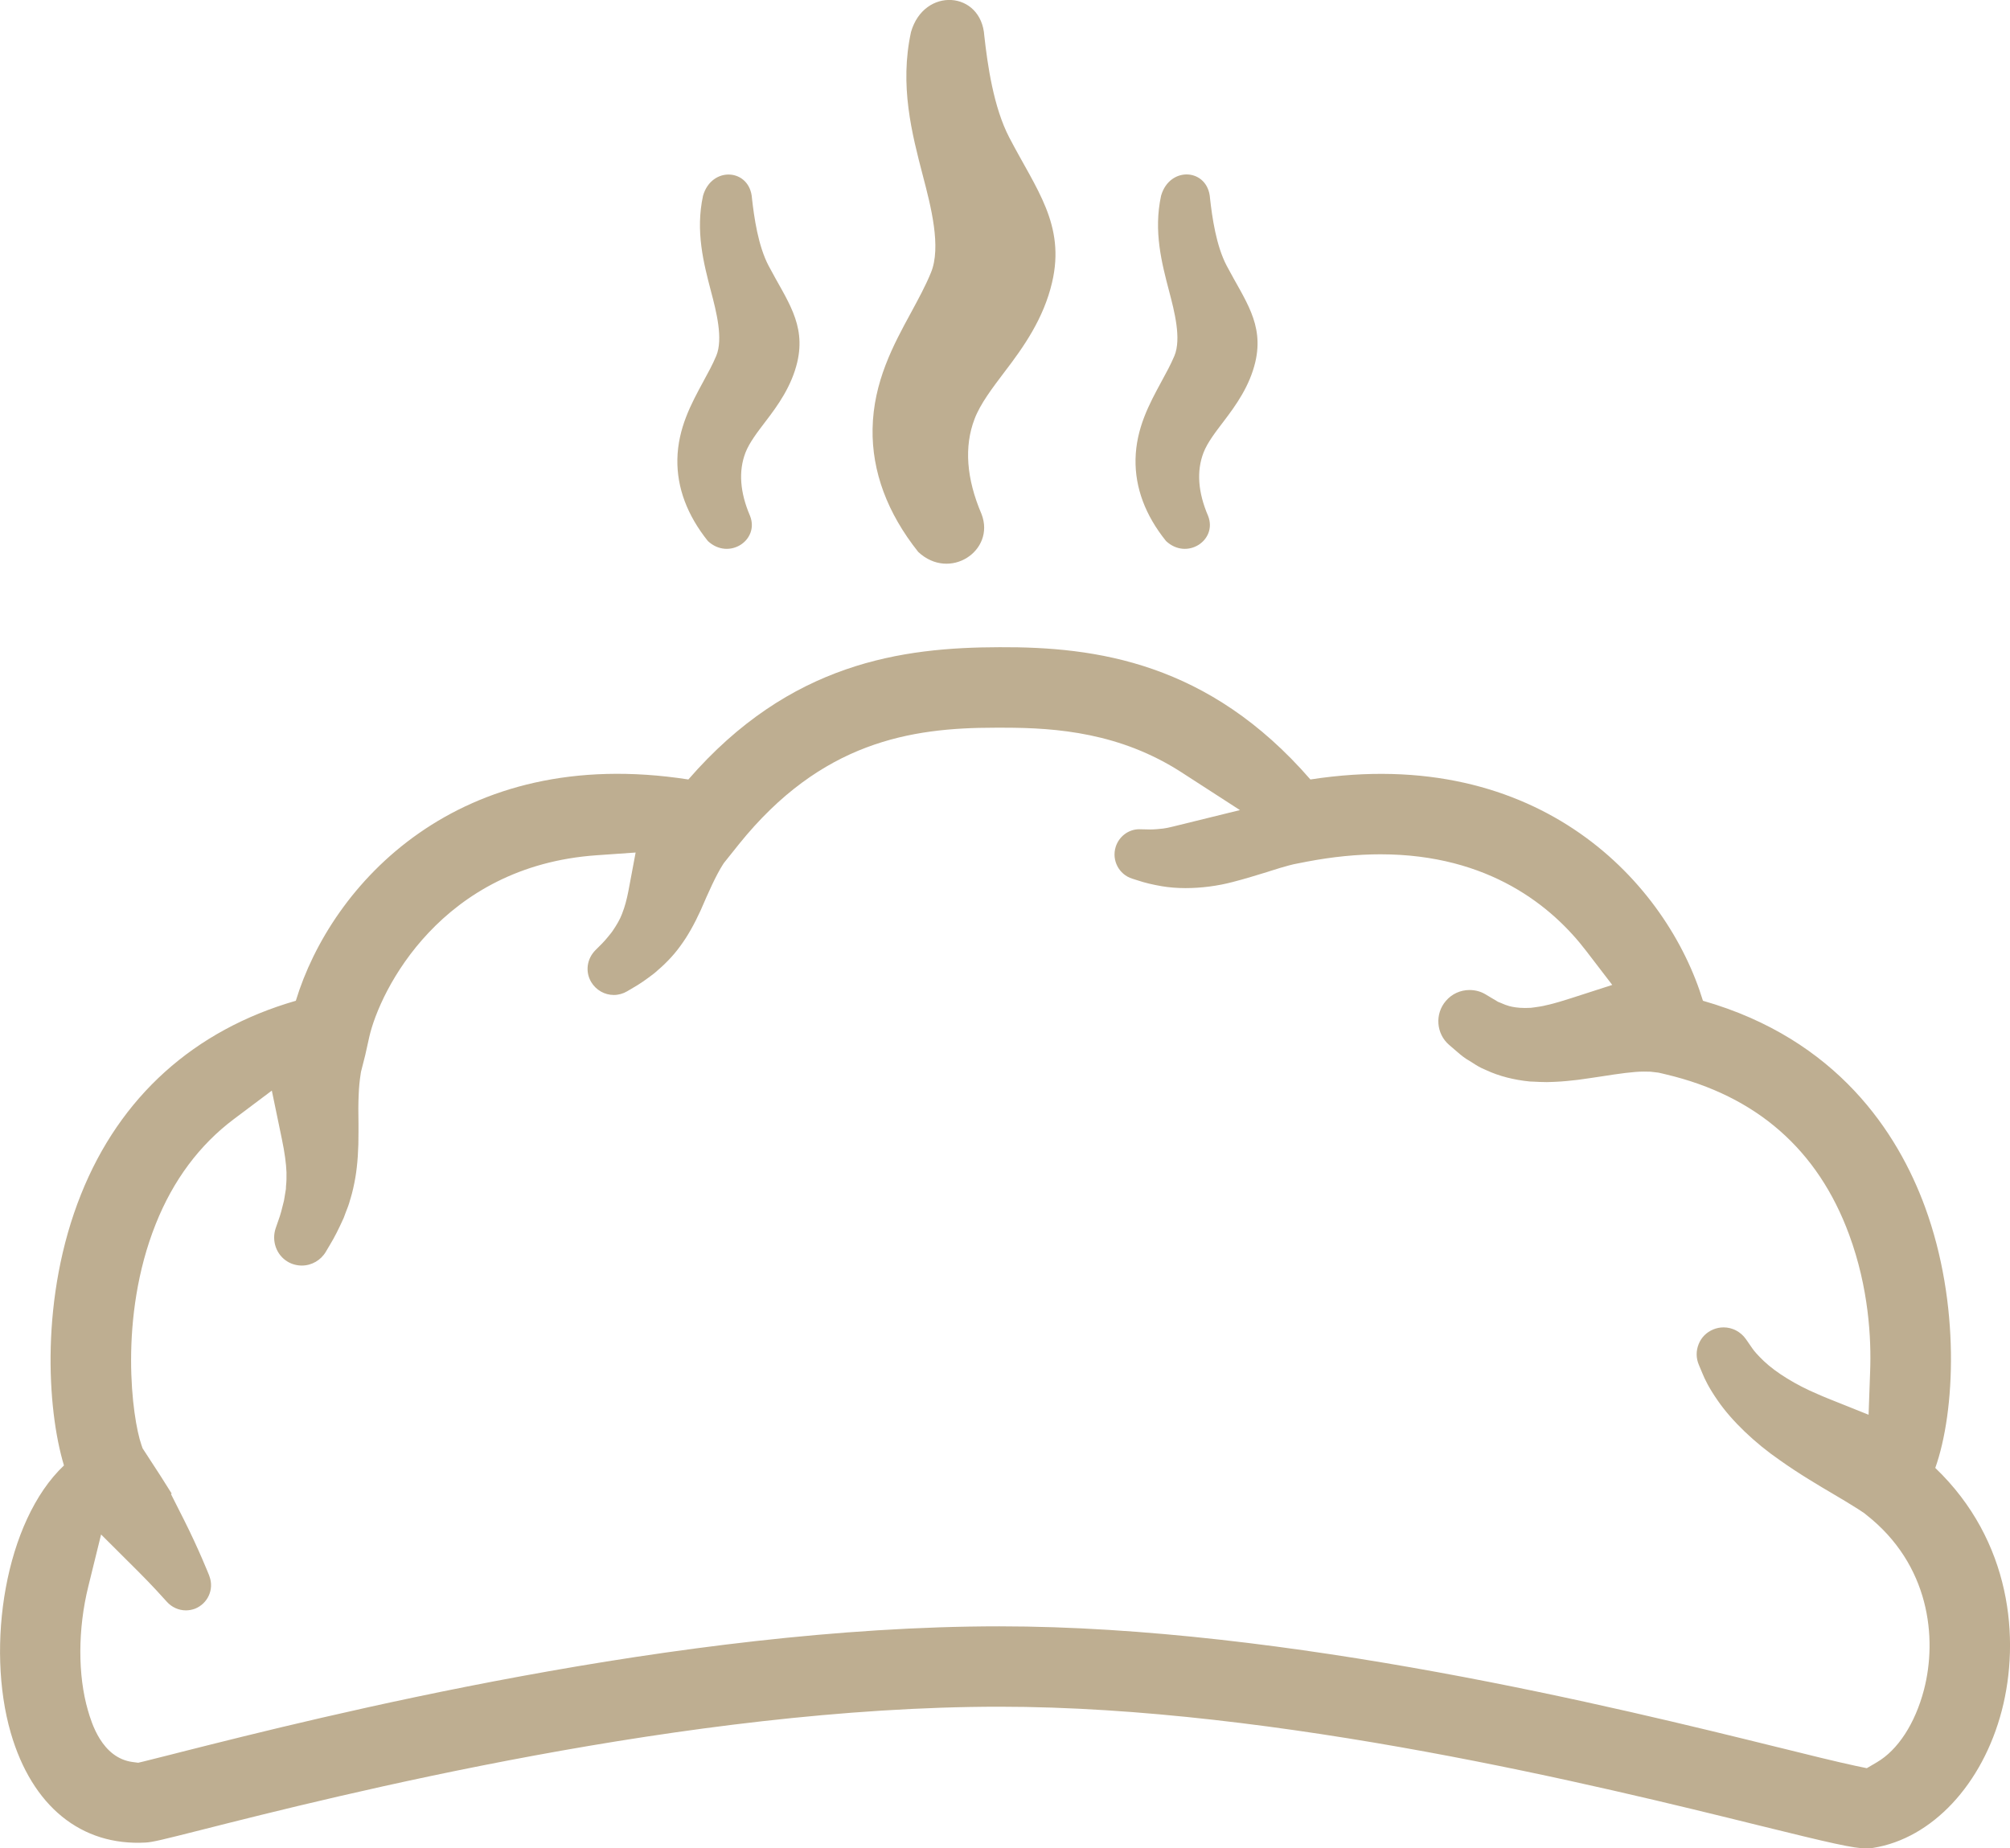 <?xml version="1.0" encoding="utf-8"?>
<!-- Generator: Adobe Illustrator 24.0.3, SVG Export Plug-In . SVG Version: 6.00 Build 0)  -->
<svg version="1.1" id="Capa_1" xmlns="http://www.w3.org/2000/svg" xmlns:xlink="http://www.w3.org/1999/xlink" x="0px" y="0px"
	 width="17px" height="15.635px" viewBox="0 0 17 15.635" style="enable-background:new 0 0 17 15.635;" xml:space="preserve">
<style type="text/css">
	.st0{fill:#BEAE91;}
</style>
<g>
	<path class="st0" d="M16.368,12.418c0.169-0.475,0.213-1.39-0.087-2.208c-0.229-0.624-0.741-1.419-1.878-1.744
		c-0.299-0.982-1.371-2.173-3.32-1.872c-0.86-0.991-1.812-1.123-2.629-1.119C7.631,5.477,6.682,5.603,5.822,6.594
		c-1.948-0.303-3.021,0.89-3.32,1.872c-0.86,0.248-1.487,0.811-1.817,1.638c-0.345,0.862-0.289,1.814-0.144,2.293
		c-0.501,0.474-0.661,1.533-0.45,2.262c0.18,0.621,0.596,0.959,1.142,0.928c0.057-0.003,0.146-0.025,0.474-0.108
		c1.126-0.285,4.118-1.041,6.746-1.041c2.357,0,5.103,0.678,6.423,1.004c0.608,0.15,0.801,0.195,0.912,0.195
		c0.021,0,0.038-0.002,0.056-0.005c0.497-0.08,0.924-0.537,1.087-1.163C17.087,13.867,17.012,13.035,16.368,12.418z M16.272,14.296
		c-0.075,0.285-0.22,0.508-0.398,0.612l-0.085,0.05l-0.096-0.02c-0.146-0.031-0.431-0.101-0.639-0.153l-0.017-0.004
		c-1.345-0.332-4.146-1.023-6.585-1.023c-2.712,0-5.763,0.771-6.912,1.061L1.45,14.842c-0.099,0.025-0.186,0.047-0.235,0.059
		l-0.046,0.011l-0.046-0.006c-0.263-0.034-0.35-0.337-0.379-0.436c-0.087-0.298-0.086-0.691,0.003-1.05l0.108-0.439l0.32,0.319
		c0.11,0.11,0.204,0.214,0.236,0.25l0,0c0.041,0.046,0.1,0.073,0.161,0.073c0.027,0,0.052-0.005,0.077-0.014
		c0.108-0.043,0.163-0.163,0.123-0.272l-0.004-0.012c0,0-0.088-0.222-0.211-0.466l-0.111-0.22l0.006-0.004L1.36,12.489l-0.154-0.237
		l-0.01-0.029c-0.078-0.222-0.195-1.076,0.121-1.868c0.148-0.372,0.371-0.67,0.661-0.888l0.321-0.241l0.085,0.41
		c0.024,0.116,0.036,0.205,0.039,0.281c0.001,0.043,0,0.082-0.004,0.117l-0.001,0.025L2.403,10.15l-0.002,0.01
		c-0.016,0.068-0.03,0.119-0.042,0.151l-0.027,0.078c-0.037,0.108,0.005,0.228,0.102,0.285c0.036,0.021,0.077,0.032,0.119,0.032
		c0.083,0,0.161-0.045,0.203-0.117l0.039-0.066c0.033-0.054,0.069-0.125,0.11-0.216l0.003-0.007l0.017-0.046
		c0.011-0.027,0.026-0.064,0.037-0.107l0.003-0.009c0.017-0.056,0.03-0.116,0.041-0.179c0.018-0.109,0.027-0.236,0.026-0.388
		l0-0.058C3.03,9.418,3.03,9.331,3.034,9.253c0.002-0.052,0.007-0.109,0.017-0.172l0.002-0.013l0.036-0.142l0.034-0.153
		c0.09-0.397,0.61-1.447,1.924-1.538l0.329-0.023L5.315,7.537C5.301,7.609,5.284,7.673,5.263,7.725L5.261,7.731
		c-0.018,0.048-0.045,0.093-0.08,0.145L5.175,7.884L5.17,7.891C5.123,7.95,5.102,7.972,5.091,7.983L5.037,8.037
		C4.963,8.111,4.948,8.221,5.001,8.309c0.04,0.066,0.112,0.108,0.19,0.108c0.04,0,0.079-0.011,0.113-0.031l0.054-0.032
		c0.05-0.028,0.105-0.066,0.175-0.12l0.013-0.011C5.613,8.166,5.689,8.094,5.756,8c0.06-0.081,0.117-0.183,0.17-0.299
		c0.066-0.153,0.13-0.297,0.189-0.389l0.008-0.012L6.25,7.141c0.697-0.866,1.452-0.985,2.164-0.985H8.49
		c0.454,0,0.987,0.045,1.502,0.377l0.495,0.32L9.914,6.994C9.886,7.001,9.861,7.006,9.839,7.009
		C9.802,7.013,9.764,7.017,9.728,7.017L9.635,7.015c-0.089,0-0.171,0.06-0.199,0.15c-0.035,0.113,0.028,0.233,0.14,0.268
		l0.057,0.018c0.051,0.017,0.113,0.032,0.193,0.046c0.06,0.01,0.127,0.016,0.2,0.016c0.134,0,0.273-0.018,0.401-0.052
		c0.106-0.027,0.207-0.059,0.296-0.086l0.018-0.006c0.06-0.019,0.115-0.036,0.161-0.048l0.04-0.01l0.112-0.022
		c0.216-0.041,0.425-0.062,0.621-0.062c0.922,0,1.456,0.445,1.741,0.818l0.22,0.287l-0.344,0.111c-0.028,0.009-0.1,0.031-0.1,0.031
		c-0.038,0.011-0.08,0.023-0.12,0.031l-0.016,0.004c-0.011,0.003-0.045,0.008-0.08,0.013l-0.031,0.004l-0.009,0
		c-0.013,0.001-0.026,0.001-0.038,0.001c-0.063,0-0.107-0.009-0.133-0.016L12.731,8.5c0,0-0.033-0.014-0.041-0.017l-0.02-0.008
		l-0.107-0.064c-0.04-0.024-0.087-0.036-0.134-0.036c-0.077,0-0.15,0.033-0.2,0.092c-0.095,0.11-0.083,0.278,0.028,0.373
		l0.078,0.067c0.022,0.019,0.053,0.045,0.096,0.069l0.027,0.017c0.026,0.017,0.059,0.038,0.101,0.055l0.011,0.005
		c0.107,0.05,0.235,0.083,0.37,0.096l0.027,0.001c0.036,0.002,0.077,0.004,0.116,0.004c0.021,0,0.042-0.001,0.063-0.002
		c0.077-0.003,0.144-0.011,0.198-0.017c0.07-0.01,0.137-0.019,0.2-0.029c0.147-0.023,0.271-0.041,0.358-0.041l0.057,0.001
		l0.068,0.008l0.035,0.008l0.029,0.007c0.764,0.181,1.285,0.637,1.549,1.357c0.165,0.448,0.188,0.877,0.177,1.159l-0.013,0.363
		l-0.337-0.135c-0.033-0.013-0.065-0.027-0.097-0.041c-0.178-0.075-0.349-0.18-0.452-0.278c-0.054-0.052-0.082-0.085-0.097-0.107
		l-0.054-0.078c-0.043-0.062-0.114-0.1-0.189-0.1c-0.031,0-0.06,0.006-0.087,0.017c-0.058,0.024-0.101,0.067-0.124,0.124
		c-0.023,0.057-0.023,0.118,0.001,0.175l0.031,0.074c0.019,0.047,0.054,0.121,0.129,0.229c0.118,0.171,0.31,0.356,0.526,0.505
		c0.16,0.114,0.328,0.213,0.462,0.292l0.094,0.056l0.102,0.063l0.056,0.037l0.017,0.014C16.32,13.235,16.387,13.856,16.272,14.296z"
		/>
	<path class="st0" d="M7.766,4.669c-0.262-0.33-0.392-0.68-0.386-1.041c0.007-0.398,0.176-0.71,0.326-0.985
		C7.768,2.528,7.827,2.42,7.873,2.308c0.091-0.217-0.001-0.567-0.068-0.823C7.712,1.128,7.607,0.723,7.705,0.271
		c0.11-0.384,0.595-0.349,0.62,0.032c0.027,0.244,0.078,0.605,0.211,0.86c0.227,0.437,0.477,0.738,0.362,1.227
		c-0.071,0.304-0.24,0.545-0.401,0.755C8.392,3.284,8.292,3.415,8.243,3.543c-0.09,0.234-0.07,0.506,0.059,0.807
		C8.42,4.659,8.032,4.918,7.766,4.669z"/>
	<path class="st0" d="M5.987,4.577C5.812,4.358,5.725,4.126,5.729,3.886c0.005-0.264,0.118-0.471,0.217-0.654
		c0.042-0.077,0.081-0.148,0.112-0.222c0.06-0.144,0-0.377-0.045-0.547C5.951,2.226,5.881,1.957,5.946,1.656
		C6.019,1.402,6.343,1.425,6.36,1.678C6.378,1.839,6.412,2.08,6.501,2.249c0.152,0.29,0.318,0.49,0.242,0.815
		C6.695,3.266,6.582,3.426,6.475,3.565c-0.07,0.092-0.137,0.179-0.17,0.264c-0.06,0.156-0.047,0.336,0.039,0.536
		C6.424,4.57,6.165,4.742,5.987,4.577z"/>
	<path class="st0" d="M9.862,4.577C9.686,4.358,9.6,4.126,9.604,3.886c0.005-0.264,0.118-0.471,0.217-0.654
		c0.042-0.077,0.081-0.148,0.112-0.222c0.06-0.144,0-0.377-0.045-0.547C9.826,2.226,9.755,1.957,9.82,1.656
		c0.073-0.255,0.397-0.232,0.414,0.021c0.018,0.162,0.052,0.402,0.141,0.571c0.152,0.29,0.318,0.49,0.242,0.815
		c-0.048,0.202-0.161,0.362-0.268,0.502c-0.07,0.092-0.137,0.179-0.17,0.264c-0.06,0.156-0.047,0.336,0.039,0.536
		C10.298,4.57,10.039,4.742,9.862,4.577z"/>
</g>
</svg>
